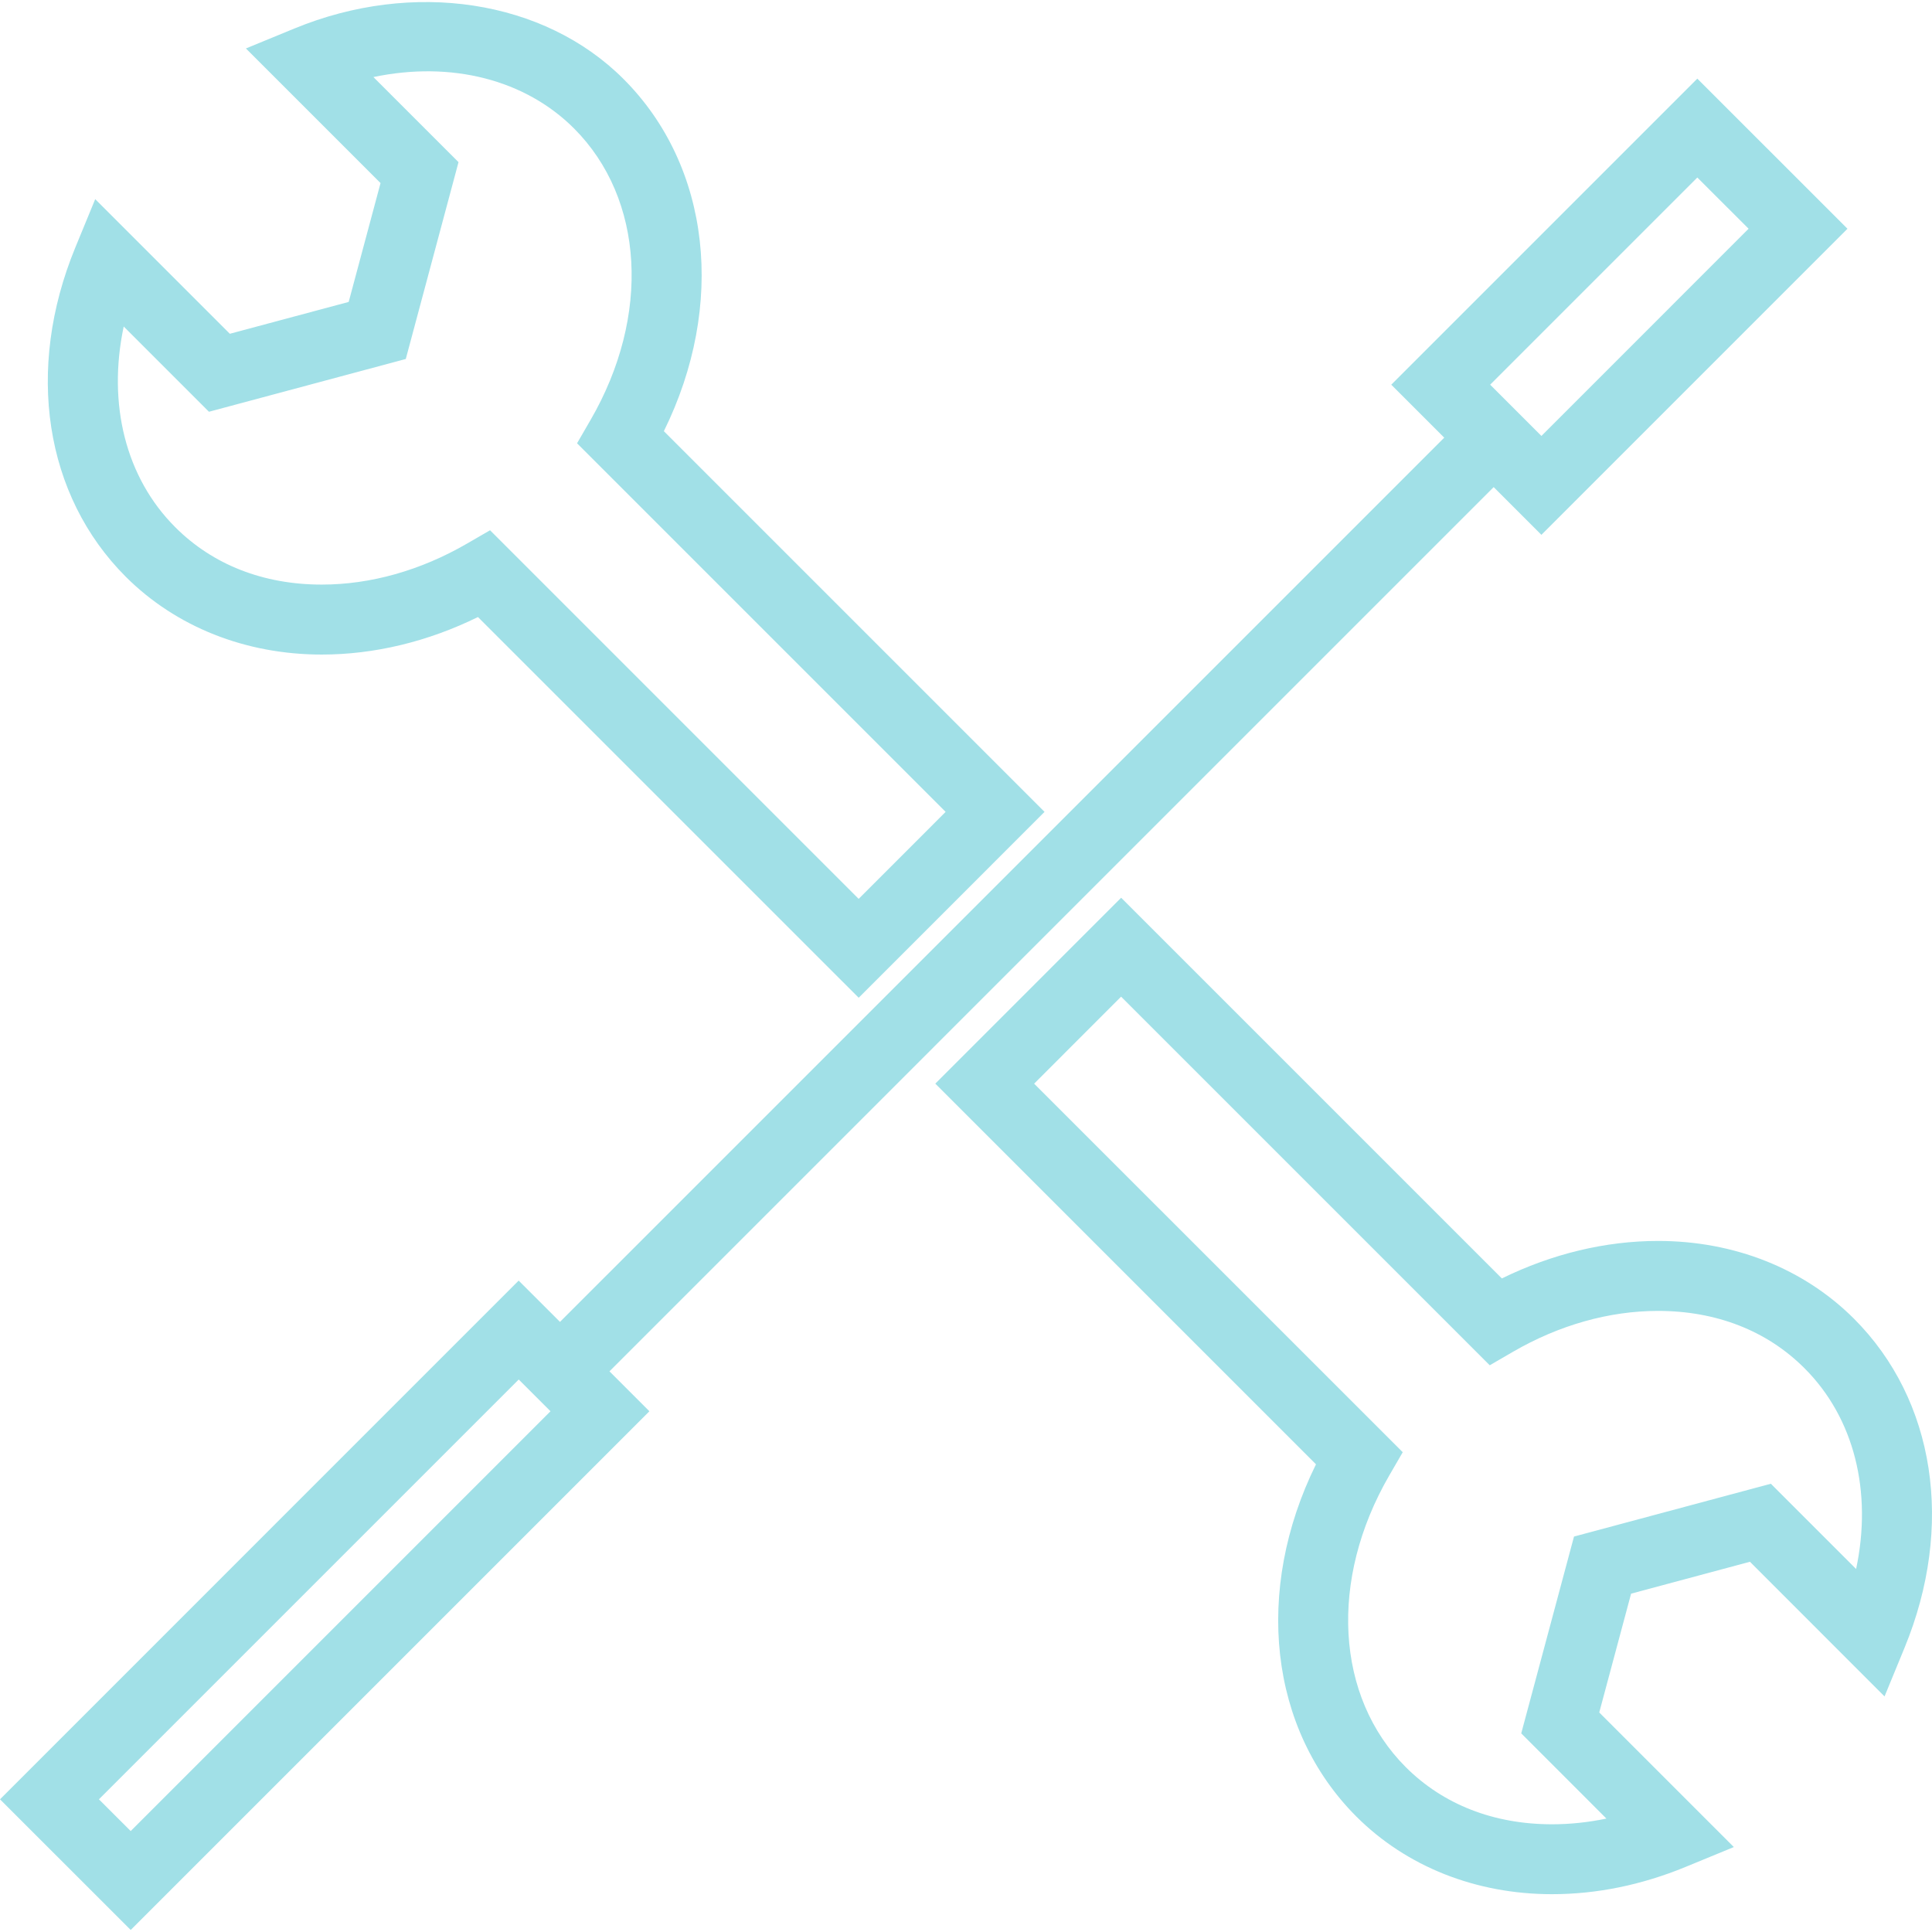 <?xml version="1.0" encoding="iso-8859-1"?>
<!-- Generator: Adobe Illustrator 18.1.1, SVG Export Plug-In . SVG Version: 6.00 Build 0)  -->
<svg version="1.1" id="Capa_1" xmlns="http://www.w3.org/2000/svg" xmlns:xlink="http://www.w3.org/1999/xlink" x="0px" y="0px"
	 viewBox="0 0 449.131 449.131" style="enable-background:new 0 0 449.131 449.131;;fill:#A1E0E7;" xml:space="preserve">
<g>
	<g>
		<path style="fill:#010002;;fill:#A1E0E7;" d="M74.799,152.165c12.225,0,24.662-2.999,36.31-8.722l88.512,88.504l43.203-43.212l-88.496-88.496
			c14.428-29.279,10.941-61.55-9.38-81.871C126.473-0.116,96.007-4.717,68.451,6.622l-11.282,4.641l31.295,31.295l-7.405,27.629
			l-27.629,7.405L22.134,46.298L17.493,57.58c-11.64,28.304-7.137,57.615,11.746,76.498
			C40.911,145.735,57.087,152.165,74.799,152.165z M28.759,75.902L48.576,95.72l45.756-12.266l12.258-45.756L86.805,17.913
			c18.143-3.796,35.286,0.593,46.642,11.949c16.322,16.33,17.867,43.569,3.829,67.784l-3.129,5.406l85.683,85.683l-20.216,20.224
			l-85.691-85.691l-5.406,3.129c-10.73,6.218-22.386,9.502-33.717,9.502c-13.558,0-25.337-4.609-34.051-13.331
			C29.173,111.01,24.963,93.858,28.759,75.902z"/>
		<path style="fill:#010002;;fill:#A1E0E7;" d="M431.001,306.567c-11.673-11.665-27.84-18.086-45.553-18.086c-12.225,0-24.654,2.999-36.31,8.714
			l-88.504-88.496l-43.203,43.212l88.496,88.496c-14.428,29.287-10.941,61.55,9.372,81.871c11.648,11.648,27.8,18.062,45.496,18.062
			c10.38,0,20.809-2.13,30.994-6.316l11.274-4.641l-31.287-31.287l7.405-27.621l27.629-7.413l31.287,31.303l4.641-11.282
			C454.395,354.777,449.892,325.466,431.001,306.567z M431.489,364.743l-19.817-19.817L365.908,357.2l-12.266,45.756l19.801,19.809
			c-4.227,0.878-8.446,1.325-12.656,1.325c-13.542,0-25.296-4.593-34.002-13.298c-16.322-16.33-17.858-43.569-3.829-67.784
			l3.138-5.414l-85.691-85.675l20.216-20.224l85.7,85.691l5.406-3.138c10.722-6.218,22.378-9.502,33.709-9.502
			c13.558,0,25.337,4.601,34.051,13.323C431.075,329.636,435.293,346.795,431.489,364.743z"/>
		<path style="fill:#010002;;fill:#A1E0E7;" d="M347.236,113.237l11.095,11.096l71.149-71.158l-34.904-34.896l-71.149,71.149l12.315,12.315
			L130.179,307.298l-9.608-9.6L0,418.286l30.385,30.368l120.579-120.579l-9.283-9.283L347.236,113.237z M394.577,41.266
			l11.917,11.908l-48.162,48.17l-11.917-11.916L394.577,41.266z M30.385,425.667l-7.389-7.381l97.592-97.592l7.389,7.381
			L30.385,425.667z"/>
	</g>
</g>
<g>
</g>
<g>
</g>
<g>
</g>
<g>
</g>
<g>
</g>
<g>
</g>
<g>
</g>
<g>
</g>
<g>
</g>
<g>
</g>
<g>
</g>
<g>
</g>
<g>
</g>
<g>
</g>
<g>
</g>
</svg>
